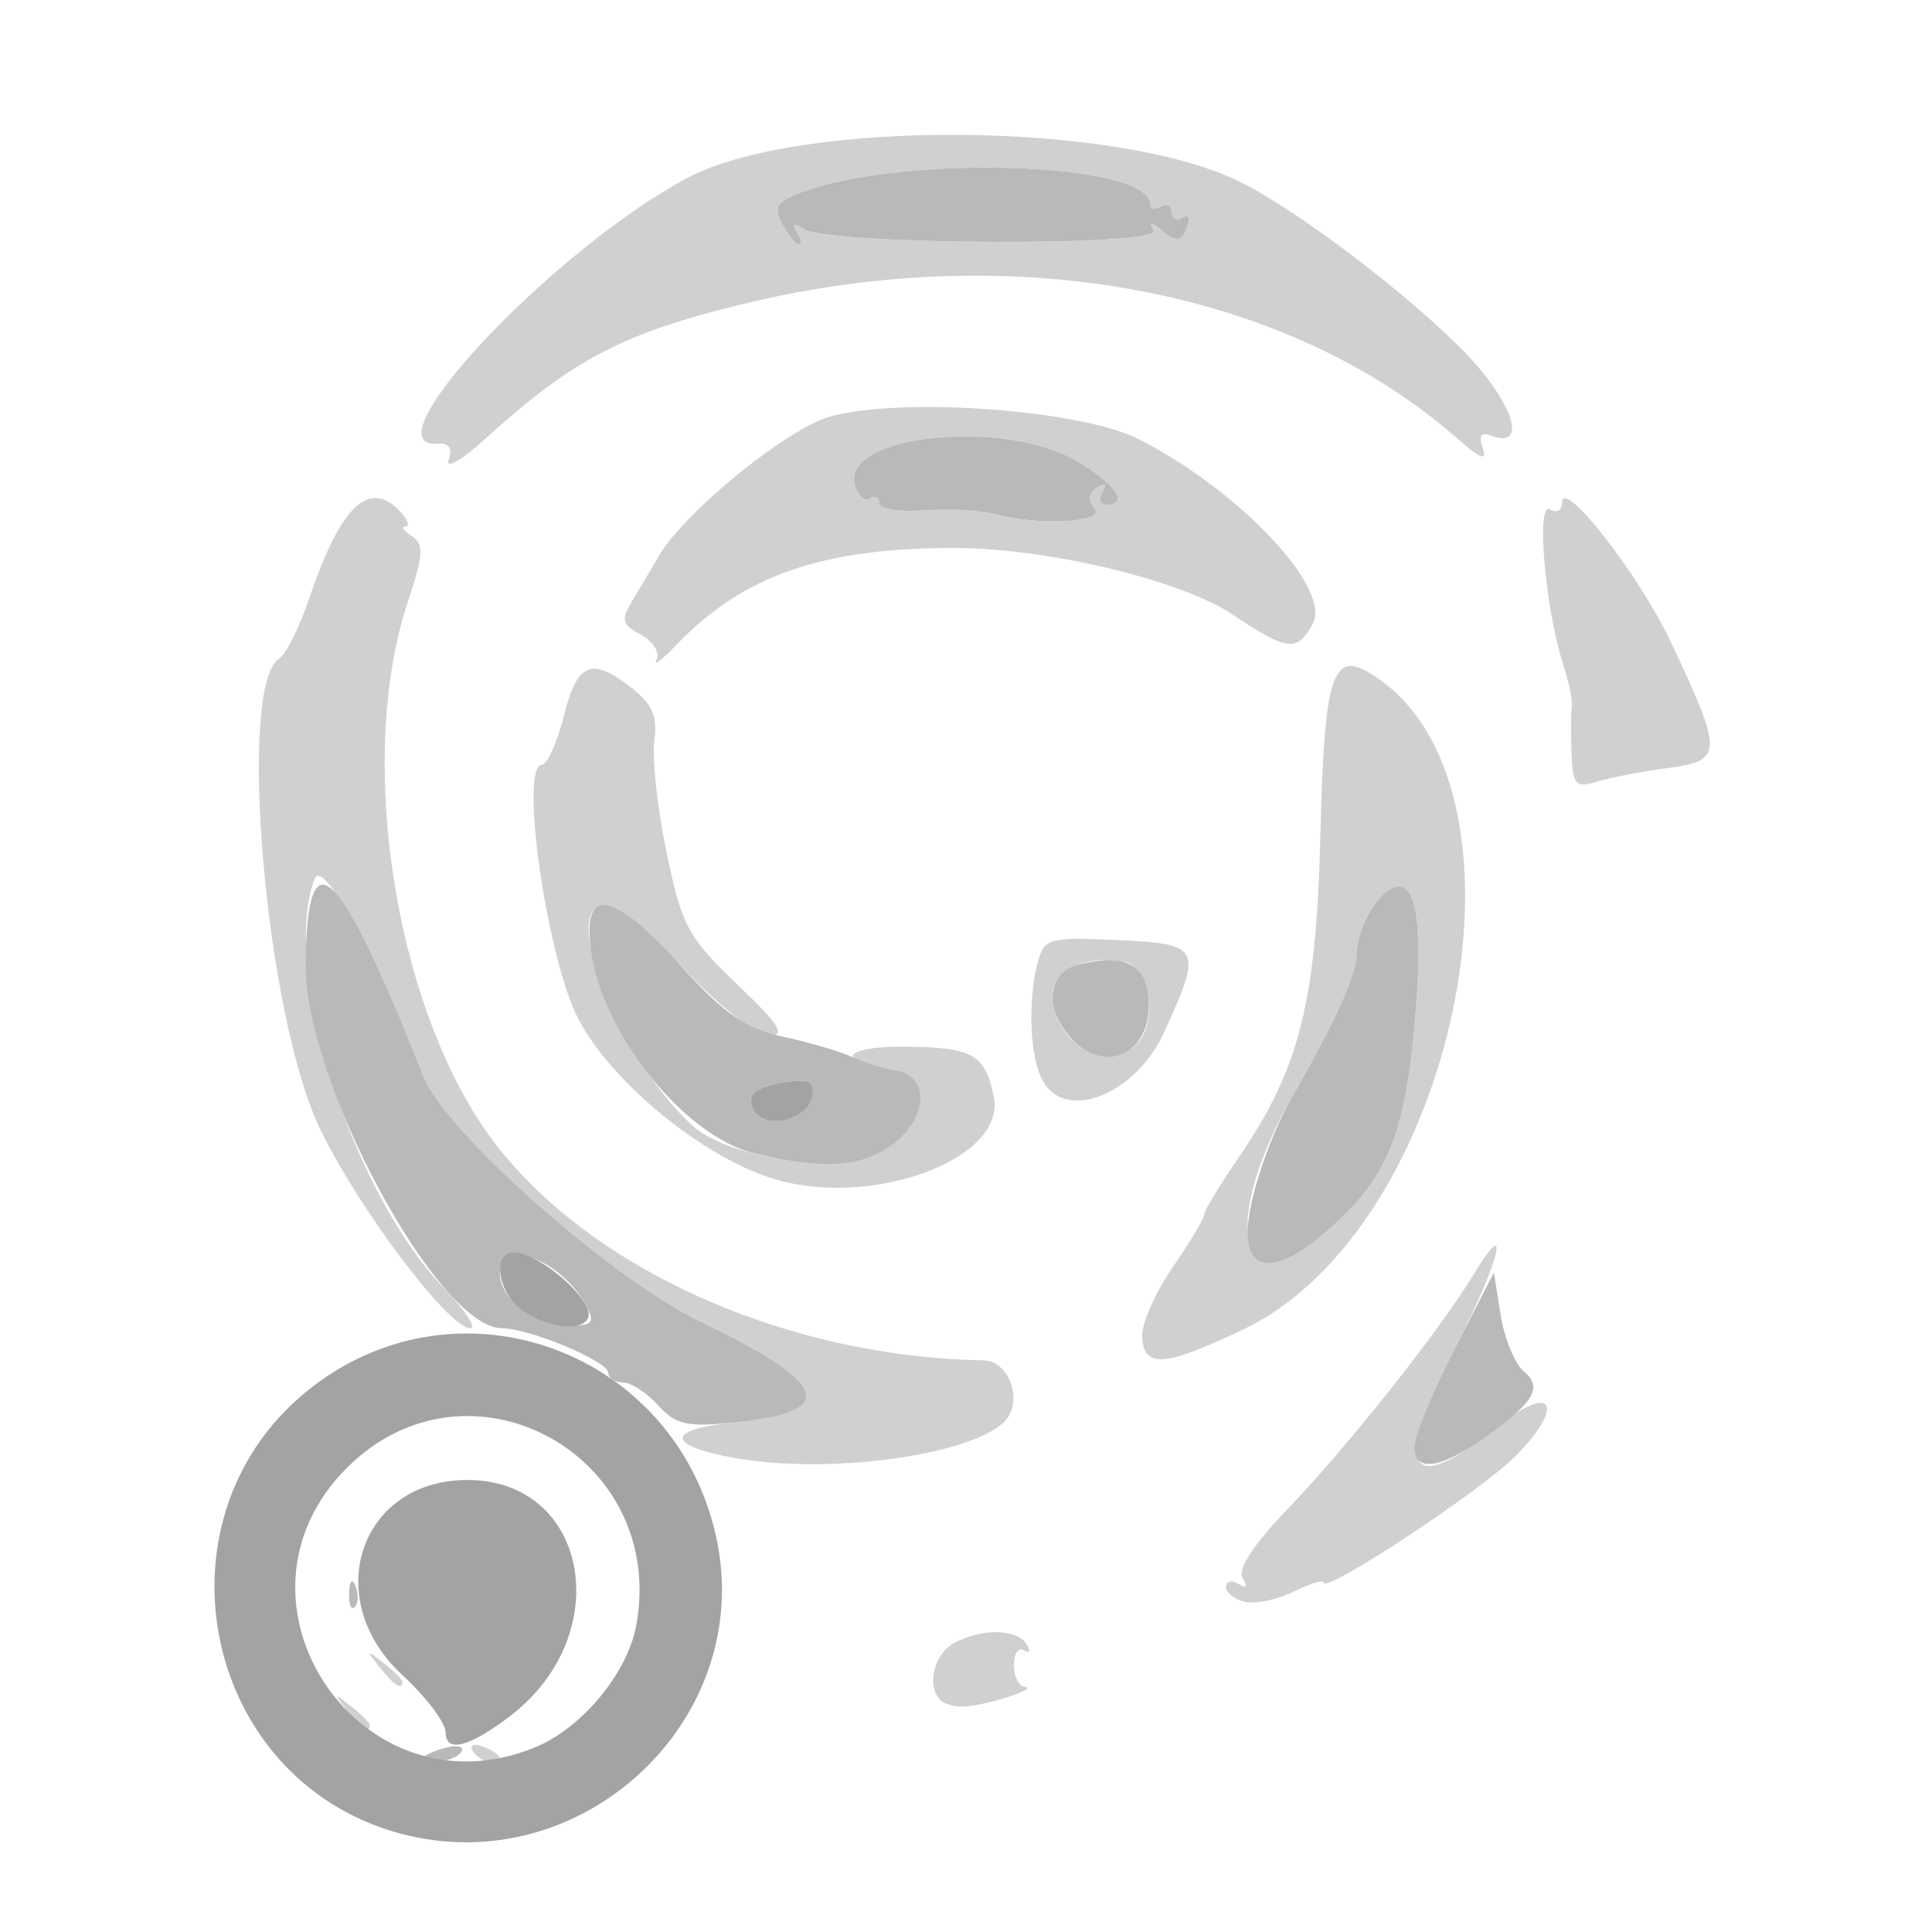 <?xml version="1.0" encoding="UTF-8" standalone="no"?>
<!-- Created with Inkscape (http://www.inkscape.org/) -->

<svg
   width="100mm"
   height="100mm"
   viewBox="0 0 100 100"
   version="1.1"
   id="svg21"
   inkscape:version="1.1.1 (3bf5ae0d25, 2021-09-20)"
   sodipodi:docname="add_list_type_device_61c3.svg"
   xmlns:inkscape="http://www.inkscape.org/namespaces/inkscape"
   xmlns:sodipodi="http://sodipodi.sourceforge.net/DTD/sodipodi-0.dtd"
   xmlns="http://www.w3.org/2000/svg"
   xmlns:svg="http://www.w3.org/2000/svg">
  <sodipodi:namedview
     id="namedview23"
     pagecolor="#ffffff"
     bordercolor="#666666"
     borderopacity="1.0"
     inkscape:pageshadow="2"
     inkscape:pageopacity="0.0"
     inkscape:pagecheckerboard="0"
     inkscape:document-units="mm"
     showgrid="false"
     width="100mm"
     inkscape:zoom="0.58974467"
     inkscape:cx="378.97757"
     inkscape:cy="283.17339"
     inkscape:window-width="1440"
     inkscape:window-height="890"
     inkscape:window-x="-6"
     inkscape:window-y="-6"
     inkscape:window-maximized="1"
     inkscape:current-layer="layer1" />
  <defs
     id="defs18" />
  <g
     inkscape:label="Laag 1"
     inkscape:groupmode="layer"
     id="layer1">
    <g
       id="g73"
       transform="translate(2.551,0.217)">
      <path
         style="fill:#d0d0d0;fill-opacity:1;stroke-width:0.561"
         d="m 21.926,90.415 c -0.197,-0.318 0.029,-0.412 0.528,-0.22 0.972,0.373 1.15,0.775 0.343,0.775 -0.29,0 -0.682,-0.25 -0.87,-0.554 z m -6.526,-2.11 c -0.698,-0.89 -0.678,-0.909 0.212,-0.212 0.54,0.423 0.982,0.865 0.982,0.982 0,0.462 -0.461,0.165 -1.193,-0.77 z m 30.734,-0.514 c -0.746,-0.746 -0.349,-2.405 0.711,-2.972 1.438,-0.77 3.239,-0.737 3.736,0.067 0.22,0.356 0.163,0.501 -0.127,0.322 -0.29,-0.179 -0.527,0.16 -0.527,0.755 0,0.594 0.261,1.106 0.581,1.137 0.738,0.071 -1.925,0.935 -3.112,1.01 -0.488,0.031 -1.056,-0.112 -1.262,-0.318 z M 17.083,86.062 c -0.698,-0.89 -0.678,-0.909 0.212,-0.212 0.54,0.423 0.982,0.865 0.982,0.982 0,0.462 -0.461,0.165 -1.193,-0.77 z m 44.804,-3.365 c -0.54,-0.122 -0.982,-0.471 -0.982,-0.775 0,-0.304 0.291,-0.373 0.648,-0.153 0.419,0.259 0.495,0.153 0.213,-0.302 -0.278,-0.45 0.563,-1.74 2.342,-3.592 3.132,-3.26 7.839,-9.2 9.625,-12.145 1.947,-3.211 1.356,-0.727 -0.851,3.581 -3.389,6.611 -2.648,8.112 2.114,4.285 2.775,-2.23 3.499,-1.136 0.977,1.476 -1.734,1.795 -10.019,7.268 -10.019,6.618 0,-0.156 -0.694,0.058 -1.542,0.474 -0.848,0.416 -1.984,0.657 -2.524,0.534 z M 35.495,75.251 c -3.551,-0.633 -3.622,-1.468 -0.157,-1.826 5.581,-0.576 5.142,-1.98 -1.638,-5.234 -4.595,-2.206 -13.174,-9.795 -14.324,-12.672 -2.675,-6.69 -5.22,-11.318 -5.637,-10.251 -1.776,4.545 1.896,16.201 6.667,21.163 1.112,1.157 1.733,2.103 1.378,2.103 -1.12,0 -5.849,-6.295 -7.796,-10.377 -2.805,-5.882 -4.271,-22.908 -2.09,-24.28 0.349,-0.22 1.051,-1.629 1.559,-3.131 1.623,-4.799 3.102,-6.203 4.716,-4.476 0.389,0.416 0.507,0.76 0.264,0.765 -0.244,0.005 -0.097,0.228 0.325,0.495 0.642,0.407 0.606,0.975 -0.218,3.456 -2.494,7.509 -0.921,19.394 3.51,26.51 4.548,7.305 15.317,12.504 26.304,12.699 1.373,0.024 2.091,2.231 1.044,3.208 -1.864,1.742 -9.106,2.704 -13.908,1.847 z m 21.07,-6.237 c -0.05,-0.662 0.654,-2.285 1.563,-3.607 0.91,-1.322 1.654,-2.565 1.654,-2.763 0,-0.197 0.784,-1.498 1.741,-2.89 3.173,-4.611 4.049,-8.031 4.265,-16.642 0.221,-8.816 0.627,-9.894 3.074,-8.156 8.569,6.089 3.857,28.475 -7.083,33.65 -4.07,1.926 -5.095,2.005 -5.215,0.407 z m 9.67,-5.605 c 3.136,-2.753 4.037,-5.086 4.521,-11.702 0.307,-4.195 -0.039,-6.222 -1.027,-6.026 -0.929,0.184 -2.049,2.106 -2.074,3.559 -0.017,1.027 -1.072,3.352 -3.292,7.257 -3.86,6.788 -2.732,10.955 1.872,6.913 z M 37.314,60.743 C 33.673,59.553 29.092,55.768 27.396,52.547 25.76,49.439 24.311,39.366 25.501,39.366 c 0.272,0 0.78,-1.136 1.13,-2.524 0.702,-2.786 1.438,-3.085 3.536,-1.434 1.043,0.82 1.327,1.486 1.151,2.69 -0.129,0.88 0.153,3.482 0.628,5.781 0.789,3.821 1.103,4.41 3.651,6.845 2.217,2.119 2.557,2.664 1.66,2.664 -0.651,0 -2.474,-1.423 -4.311,-3.365 -1.75,-1.851 -3.644,-3.365 -4.209,-3.365 -2.395,0 0.817,8.01 4.571,11.4 2.017,1.822 8.207,2.518 10.063,1.133 2.039,-1.522 2.12,-3.762 0.145,-4.026 -2.862,-0.383 -2.456,-1.215 0.589,-1.206 3.679,0.01 4.339,0.37 4.786,2.606 0.652,3.259 -6.497,5.839 -11.578,4.179 z m 14.09,-5.046 c -0.659,-1.232 -0.769,-4.128 -0.233,-6.131 0.327,-1.219 0.579,-1.287 4.174,-1.122 4.263,0.196 4.36,0.394 2.353,4.778 -1.482,3.237 -5.12,4.667 -6.294,2.475 z m 4.985,-1.994 c 0.986,-1.188 0.515,-3.912 -0.717,-4.145 -1.972,-0.374 -3.742,0.427 -3.742,1.694 0,2.551 3.005,4.203 4.459,2.451 z M 78.788,38.73 c -0.037,-1.039 -0.027,-2.107 0.022,-2.375 0.049,-0.267 -0.163,-1.277 -0.47,-2.244 -0.926,-2.912 -1.387,-8.409 -0.668,-7.965 0.342,0.211 0.627,0.054 0.632,-0.35 0.02,-1.34 3.958,3.698 5.597,7.159 2.747,5.802 2.741,6.2 -0.098,6.577 -1.334,0.177 -2.993,0.494 -3.687,0.704 -1.127,0.341 -1.269,0.18 -1.328,-1.507 z M 31.428,33.925 c 0.188,-0.37 -0.174,-0.949 -0.803,-1.286 -0.99,-0.53 -1.049,-0.77 -0.436,-1.779 0.39,-0.642 1,-1.673 1.357,-2.292 1.307,-2.268 6.66,-6.622 8.887,-7.229 3.765,-1.026 13.007,-0.339 15.986,1.187 5.205,2.667 9.958,7.71 8.983,9.531 -0.801,1.496 -1.321,1.44 -4.114,-0.443 -2.669,-1.799 -9.625,-3.468 -14.454,-3.468 -6.873,0 -10.955,1.43 -14.408,5.048 -0.736,0.771 -1.185,1.099 -0.997,0.729 z M 54.099,26.095 c -0.355,-0.428 -0.309,-0.794 0.134,-1.068 0.428,-0.264 0.528,-0.18 0.275,0.231 -0.22,0.356 -0.133,0.648 0.194,0.648 1.227,0 0.523,-1.053 -1.502,-2.248 -3.806,-2.246 -12.18,-1.367 -11.507,1.207 0.148,0.565 0.492,0.889 0.766,0.72 0.273,-0.169 0.497,-0.061 0.497,0.241 0,0.301 1.034,0.471 2.298,0.377 1.264,-0.094 2.9,-0.01 3.635,0.186 2.364,0.632 5.817,0.438 5.21,-0.293 z M 20.673,23.59 c 0.21,-0.602 0.021,-0.888 -0.558,-0.841 -3.765,0.303 5.816,-9.931 12.846,-13.722 5.772,-3.112 22.414,-2.994 28.743,0.204 3.504,1.771 10.166,6.995 12.407,9.729 1.904,2.323 2.157,3.998 0.508,3.366 -0.517,-0.198 -0.649,0.011 -0.418,0.663 0.241,0.678 -0.132,0.538 -1.291,-0.483 -8.75,-7.716 -22.89,-10.402 -36.903,-7.012 -6.316,1.528 -8.884,2.868 -13.467,7.026 -1.202,1.091 -2.043,1.573 -1.867,1.071 z M 38.696,11.795 c -0.275,-0.445 -0.154,-0.492 0.388,-0.149 1.302,0.825 18.584,0.899 18.09,0.077 -0.297,-0.495 -0.166,-0.486 0.473,0.032 0.729,0.59 0.943,0.561 1.223,-0.169 0.196,-0.51 0.105,-0.74 -0.215,-0.542 -0.305,0.188 -0.554,0.06 -0.554,-0.284 0,-0.345 -0.252,-0.471 -0.561,-0.28 -0.308,0.191 -0.561,0.13 -0.561,-0.135 0,-2.174 -12.785,-2.598 -18.076,-0.599 -1.275,0.482 -1.435,0.753 -0.962,1.637 0.312,0.583 0.699,1.059 0.861,1.059 0.162,0 0.114,-0.291 -0.106,-0.648 z"
         id="path79" />
      <path
         style="fill:#b9b9b9;fill-opacity:1;stroke-width:0.561"
         d="m 19.398,90.755 c 0,-0.118 0.505,-0.347 1.123,-0.509 0.617,-0.161 0.981,-0.065 0.808,0.215 -0.302,0.488 -1.931,0.736 -1.931,0.294 z m -3.882,-8.526 c 0.027,-0.653 0.16,-0.786 0.339,-0.339 0.162,0.405 0.142,0.889 -0.044,1.075 -0.186,0.186 -0.319,-0.145 -0.295,-0.736 z M 70.69,74.52 c 0.078,-0.671 1.028,-2.941 2.112,-5.044 l 1.97,-3.825 0.353,2.209 c 0.194,1.215 0.737,2.528 1.207,2.918 0.987,0.819 0.527,1.589 -2.044,3.42 -2.373,1.689 -3.771,1.815 -3.598,0.322 z M 31.511,72.522 c -0.588,-0.651 -1.408,-1.184 -1.823,-1.184 -0.415,0 -0.754,-0.225 -0.754,-0.5 0,-0.595 -4.085,-2.305 -5.507,-2.305 -3.304,0 -10.231,-12.852 -10.159,-18.85 0.081,-6.824 1.646,-5.329 6.11,5.835 1.15,2.877 9.729,10.466 14.324,12.672 6.708,3.22 7.207,4.661 1.809,5.215 -2.496,0.256 -3.089,0.125 -3.999,-0.883 z m -3.721,-5.152 c -1.274,-2.38 -4.465,-3.576 -4.465,-1.673 0,1.344 1.832,2.696 3.653,2.696 1.142,0 1.272,-0.164 0.812,-1.023 z m 34.237,-3.817 c 0,-1.578 1.087,-4.86 2.337,-7.058 2.22,-3.905 3.275,-6.229 3.292,-7.257 0.025,-1.453 1.144,-3.375 2.074,-3.559 0.989,-0.196 1.335,1.832 1.027,6.026 -0.484,6.616 -1.386,8.949 -4.521,11.702 -2.604,2.286 -4.209,2.342 -4.209,0.145 z M 36.534,59.488 c -3.619,-0.848 -7.884,-6.125 -8.498,-10.514 -0.473,-3.382 1.142,-3.101 4.67,0.813 2.239,2.484 3.326,3.238 5.273,3.656 1.349,0.29 2.958,0.762 3.575,1.049 0.617,0.287 1.627,0.601 2.244,0.697 1.738,0.271 1.712,2.362 -0.045,3.745 -1.605,1.263 -3.556,1.413 -7.219,0.555 z m 2.957,-2.899 c 0.151,-0.791 -0.114,-0.966 -1.235,-0.816 -1.735,0.232 -2.27,0.701 -1.753,1.537 0.588,0.952 2.77,0.426 2.988,-0.721 z m 13.368,-3.104 c -1.394,-1.541 -1.186,-3.375 0.43,-3.781 2.295,-0.576 3.395,-0.079 3.591,1.62 0.333,2.894 -2.149,4.228 -4.02,2.161 z m -3.97,-27.097 c -0.736,-0.197 -2.371,-0.281 -3.635,-0.186 -1.264,0.094 -2.298,-0.075 -2.298,-0.377 0,-0.301 -0.224,-0.41 -0.497,-0.241 -0.273,0.169 -0.618,-0.155 -0.766,-0.72 -0.673,-2.574 7.701,-3.453 11.507,-1.207 2.025,1.195 2.729,2.248 1.502,2.248 -0.327,0 -0.414,-0.291 -0.194,-0.648 0.254,-0.411 0.153,-0.495 -0.275,-0.231 -0.443,0.274 -0.489,0.64 -0.134,1.068 0.607,0.731 -2.846,0.926 -5.21,0.293 z M 37.941,11.383 c -0.473,-0.884 -0.314,-1.155 0.962,-1.637 5.291,-1.999 18.076,-1.576 18.076,0.599 0,0.265 0.252,0.325 0.561,0.135 0.308,-0.191 0.561,-0.064 0.561,0.28 0,0.345 0.25,0.473 0.554,0.284 0.32,-0.198 0.411,0.032 0.215,0.542 -0.28,0.73 -0.494,0.76 -1.223,0.169 -0.64,-0.518 -0.77,-0.527 -0.473,-0.032 0.493,0.822 -16.788,0.748 -18.09,-0.077 -0.542,-0.343 -0.663,-0.297 -0.388,0.149 0.22,0.356 0.268,0.648 0.106,0.648 -0.162,0 -0.549,-0.477 -0.861,-1.059 z"
         id="path77" />
      <path
         style="fill:#a3a3a3;fill-opacity:1;stroke-width:0.561"
         d="M 18.115,94.672 C 7.756,91.838 5.107,78.055 13.667,71.526 c 7.707,-5.879 18.73,-1.761 20.846,7.786 2.096,9.459 -6.959,17.942 -16.398,15.36 z m 7.076,-4.467 c 2.391,-0.999 4.726,-3.82 5.184,-6.263 1.658,-8.84 -8.668,-14.484 -14.97,-8.183 -6.918,6.918 0.742,18.224 9.786,14.445 z M 20.52,89.464 c 0,-0.5 -1.01,-1.842 -2.244,-2.981 -4.268,-3.94 -2.216,-10.096 3.365,-10.096 6.269,0 7.728,7.982 2.231,12.203 -2.113,1.623 -3.353,1.946 -3.353,0.874 z m 3.951,-21.874 c -1.263,-0.884 -1.565,-2.983 -0.43,-2.983 1.003,0 3.095,1.542 3.749,2.763 0.698,1.304 -1.558,1.453 -3.319,0.22 z M 36.502,57.31 c -0.517,-0.836 0.018,-1.305 1.753,-1.537 1.121,-0.15 1.386,0.025 1.235,0.816 -0.219,1.147 -2.4,1.673 -2.988,0.721 z"
         id="path75" />
    </g>
  </g>
</svg>
